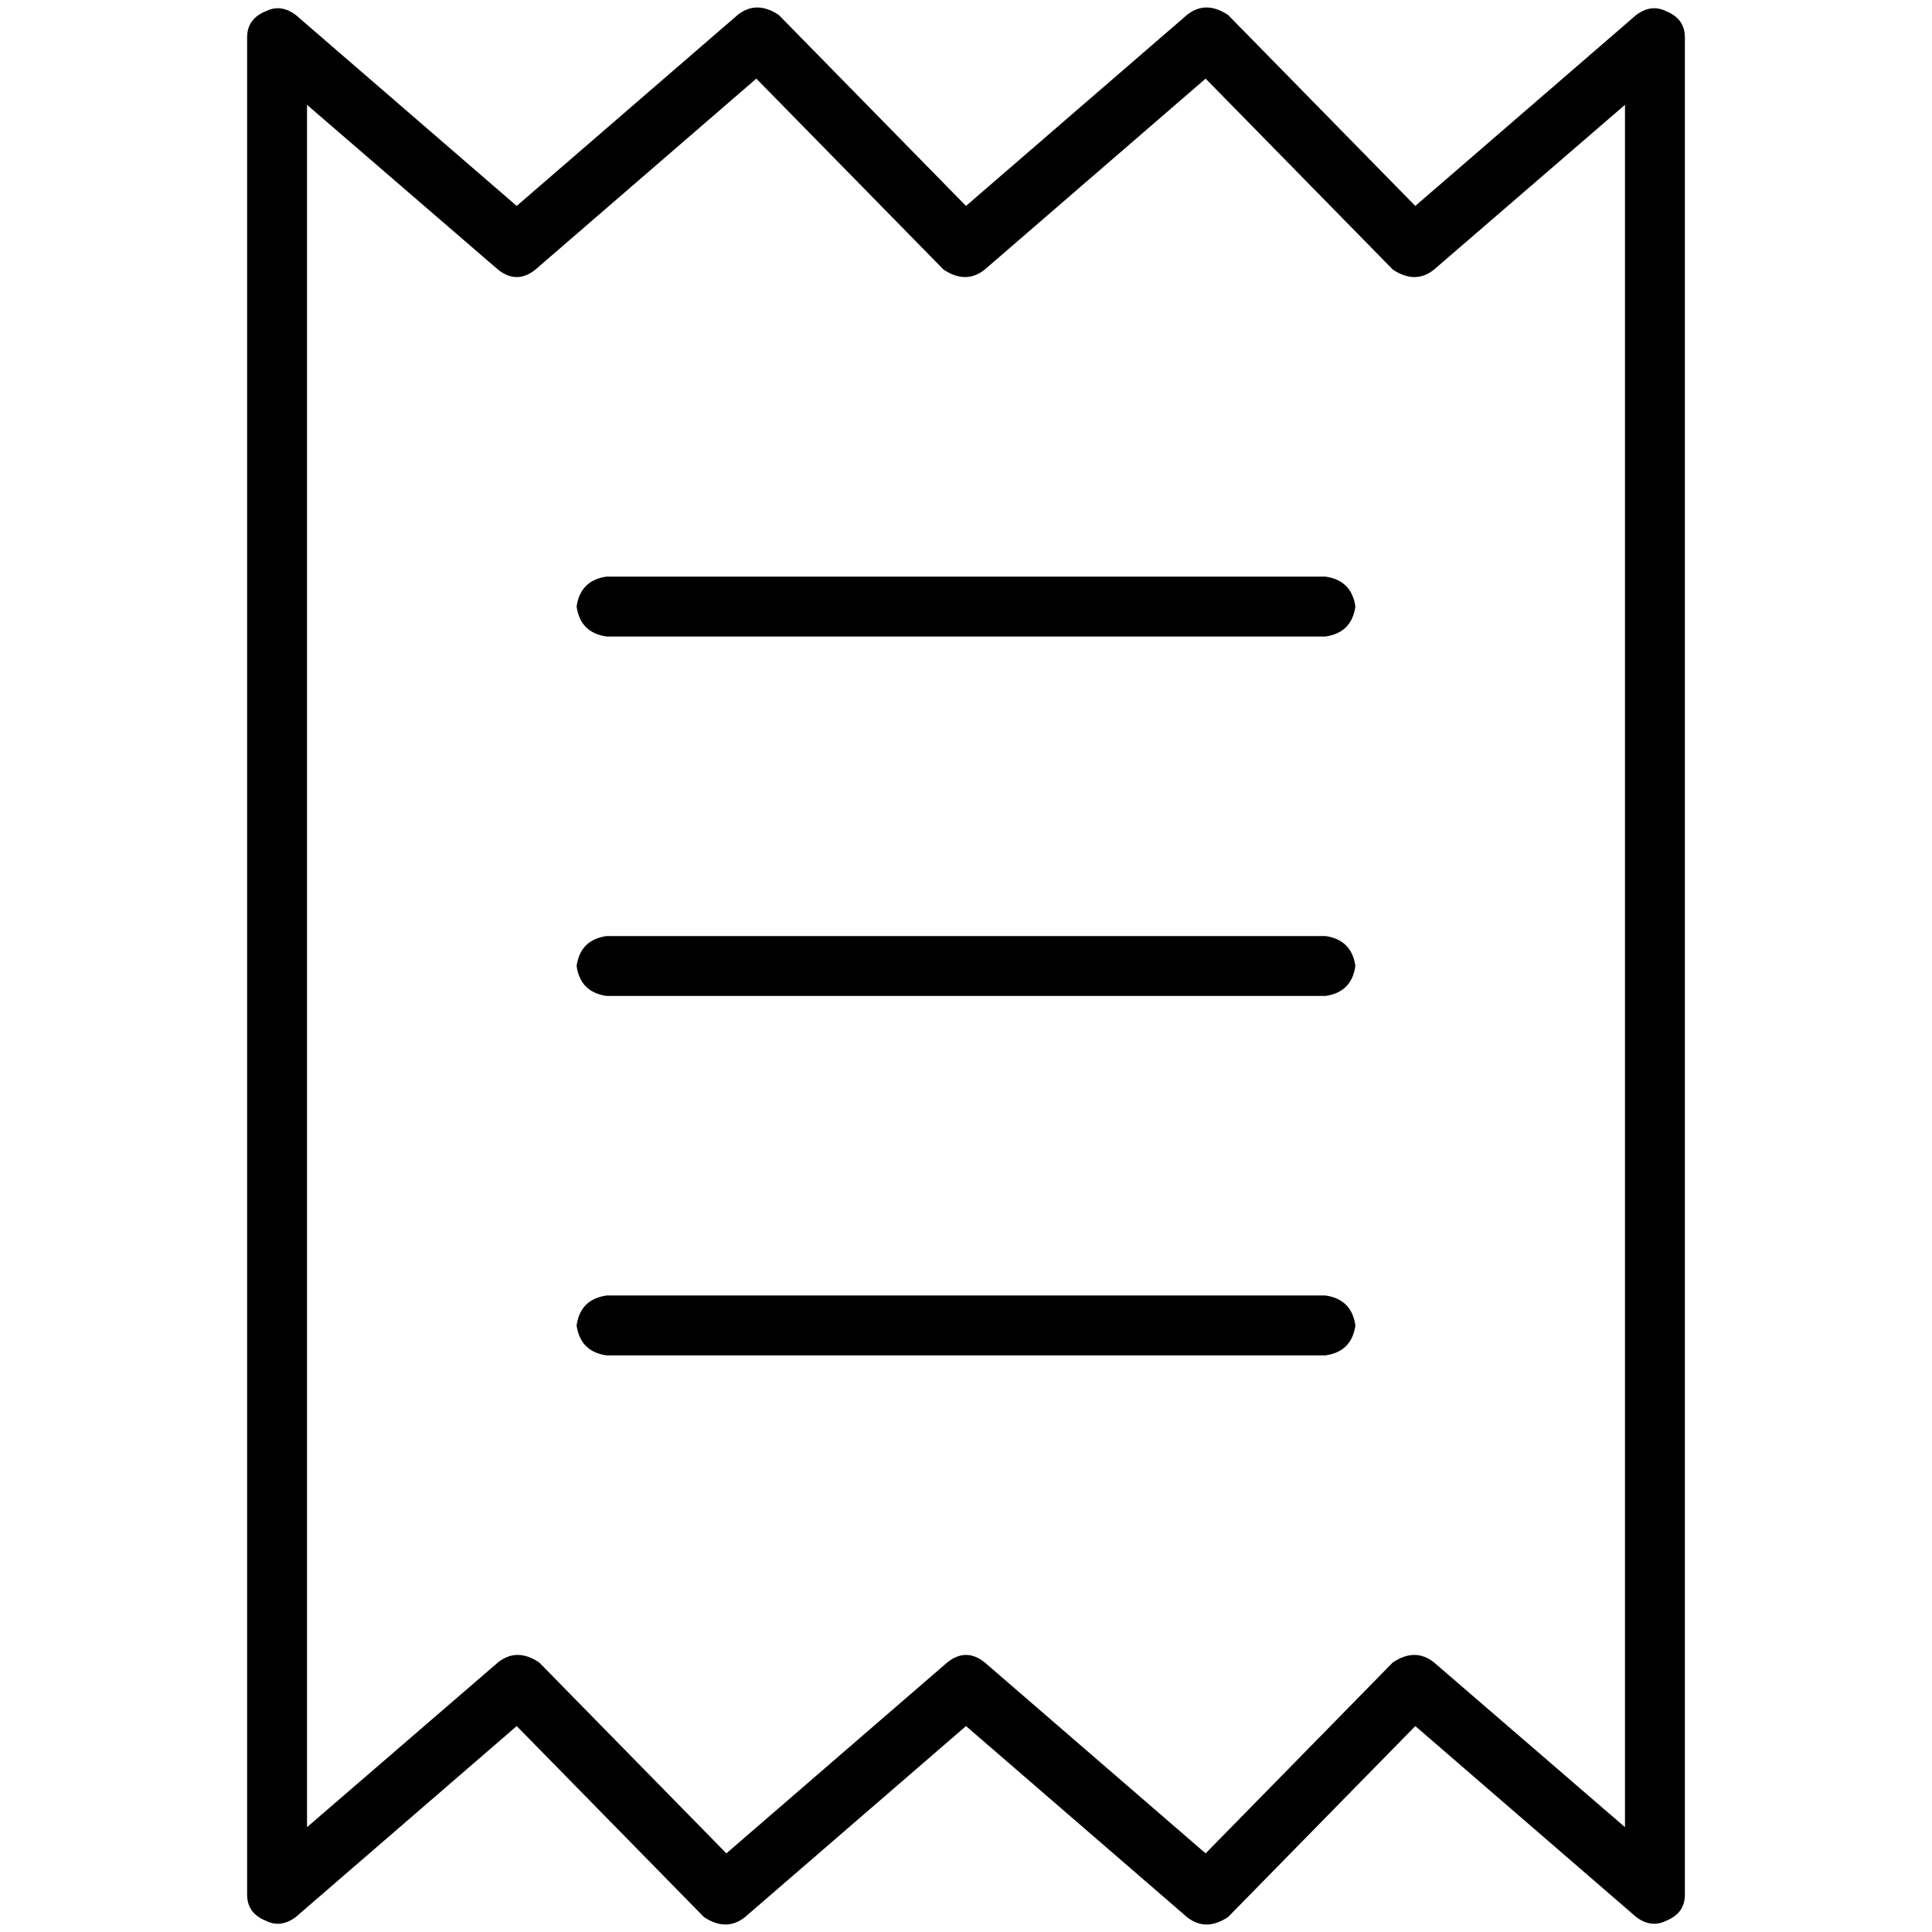<svg xmlns="http://www.w3.org/2000/svg" viewBox="0 0 512 512">
  <path d="M 78.388 3.969 Q 74.419 0.992 70.45 2.977 Q 65.488 4.961 65.488 9.922 L 65.488 502.078 L 65.488 502.078 Q 65.488 507.039 70.45 509.023 Q 74.419 511.008 78.388 508.031 L 136.93 457.426 L 136.93 457.426 L 186.543 508.031 L 186.543 508.031 Q 192.496 512 197.457 508.031 L 256 457.426 L 256 457.426 L 314.543 508.031 L 314.543 508.031 Q 319.504 512 325.457 508.031 L 375.07 457.426 L 375.07 457.426 L 433.612 508.031 L 433.612 508.031 Q 437.581 511.008 441.55 509.023 Q 446.512 507.039 446.512 502.078 L 446.512 9.922 L 446.512 9.922 Q 446.512 4.961 441.55 2.977 Q 437.581 0.992 433.612 3.969 L 375.07 54.574 L 375.07 54.574 L 325.457 3.969 L 325.457 3.969 Q 319.504 0 314.543 3.969 L 256 54.574 L 256 54.574 L 206.388 3.969 L 206.388 3.969 Q 200.434 0 195.473 3.969 L 136.93 54.574 L 136.93 54.574 L 78.388 3.969 L 78.388 3.969 Z M 81.364 484.217 L 81.364 27.783 L 81.364 484.217 L 81.364 27.783 L 131.969 71.442 L 131.969 71.442 Q 136.93 75.411 141.891 71.442 L 200.434 20.837 L 200.434 20.837 L 250.047 71.442 L 250.047 71.442 Q 256 75.411 260.961 71.442 L 319.504 20.837 L 319.504 20.837 L 369.116 71.442 L 369.116 71.442 Q 375.07 75.411 380.031 71.442 L 430.636 27.783 L 430.636 27.783 L 430.636 484.217 L 430.636 484.217 L 380.031 440.558 L 380.031 440.558 Q 375.07 436.589 369.116 440.558 L 319.504 491.163 L 319.504 491.163 L 260.961 440.558 L 260.961 440.558 Q 256 436.589 251.039 440.558 L 192.496 491.163 L 192.496 491.163 L 142.884 440.558 L 142.884 440.558 Q 136.93 436.589 131.969 440.558 L 81.364 484.217 L 81.364 484.217 Z M 160.744 152.806 Q 153.798 153.798 152.806 160.744 Q 153.798 167.69 160.744 168.682 L 351.256 168.682 L 351.256 168.682 Q 358.202 167.69 359.194 160.744 Q 358.202 153.798 351.256 152.806 L 160.744 152.806 L 160.744 152.806 Z M 152.806 351.256 Q 153.798 358.202 160.744 359.194 L 351.256 359.194 L 351.256 359.194 Q 358.202 358.202 359.194 351.256 Q 358.202 344.31 351.256 343.318 L 160.744 343.318 L 160.744 343.318 Q 153.798 344.31 152.806 351.256 L 152.806 351.256 Z M 160.744 248.062 Q 153.798 249.054 152.806 256 Q 153.798 262.946 160.744 263.938 L 351.256 263.938 L 351.256 263.938 Q 358.202 262.946 359.194 256 Q 358.202 249.054 351.256 248.062 L 160.744 248.062 L 160.744 248.062 Z" />
</svg>